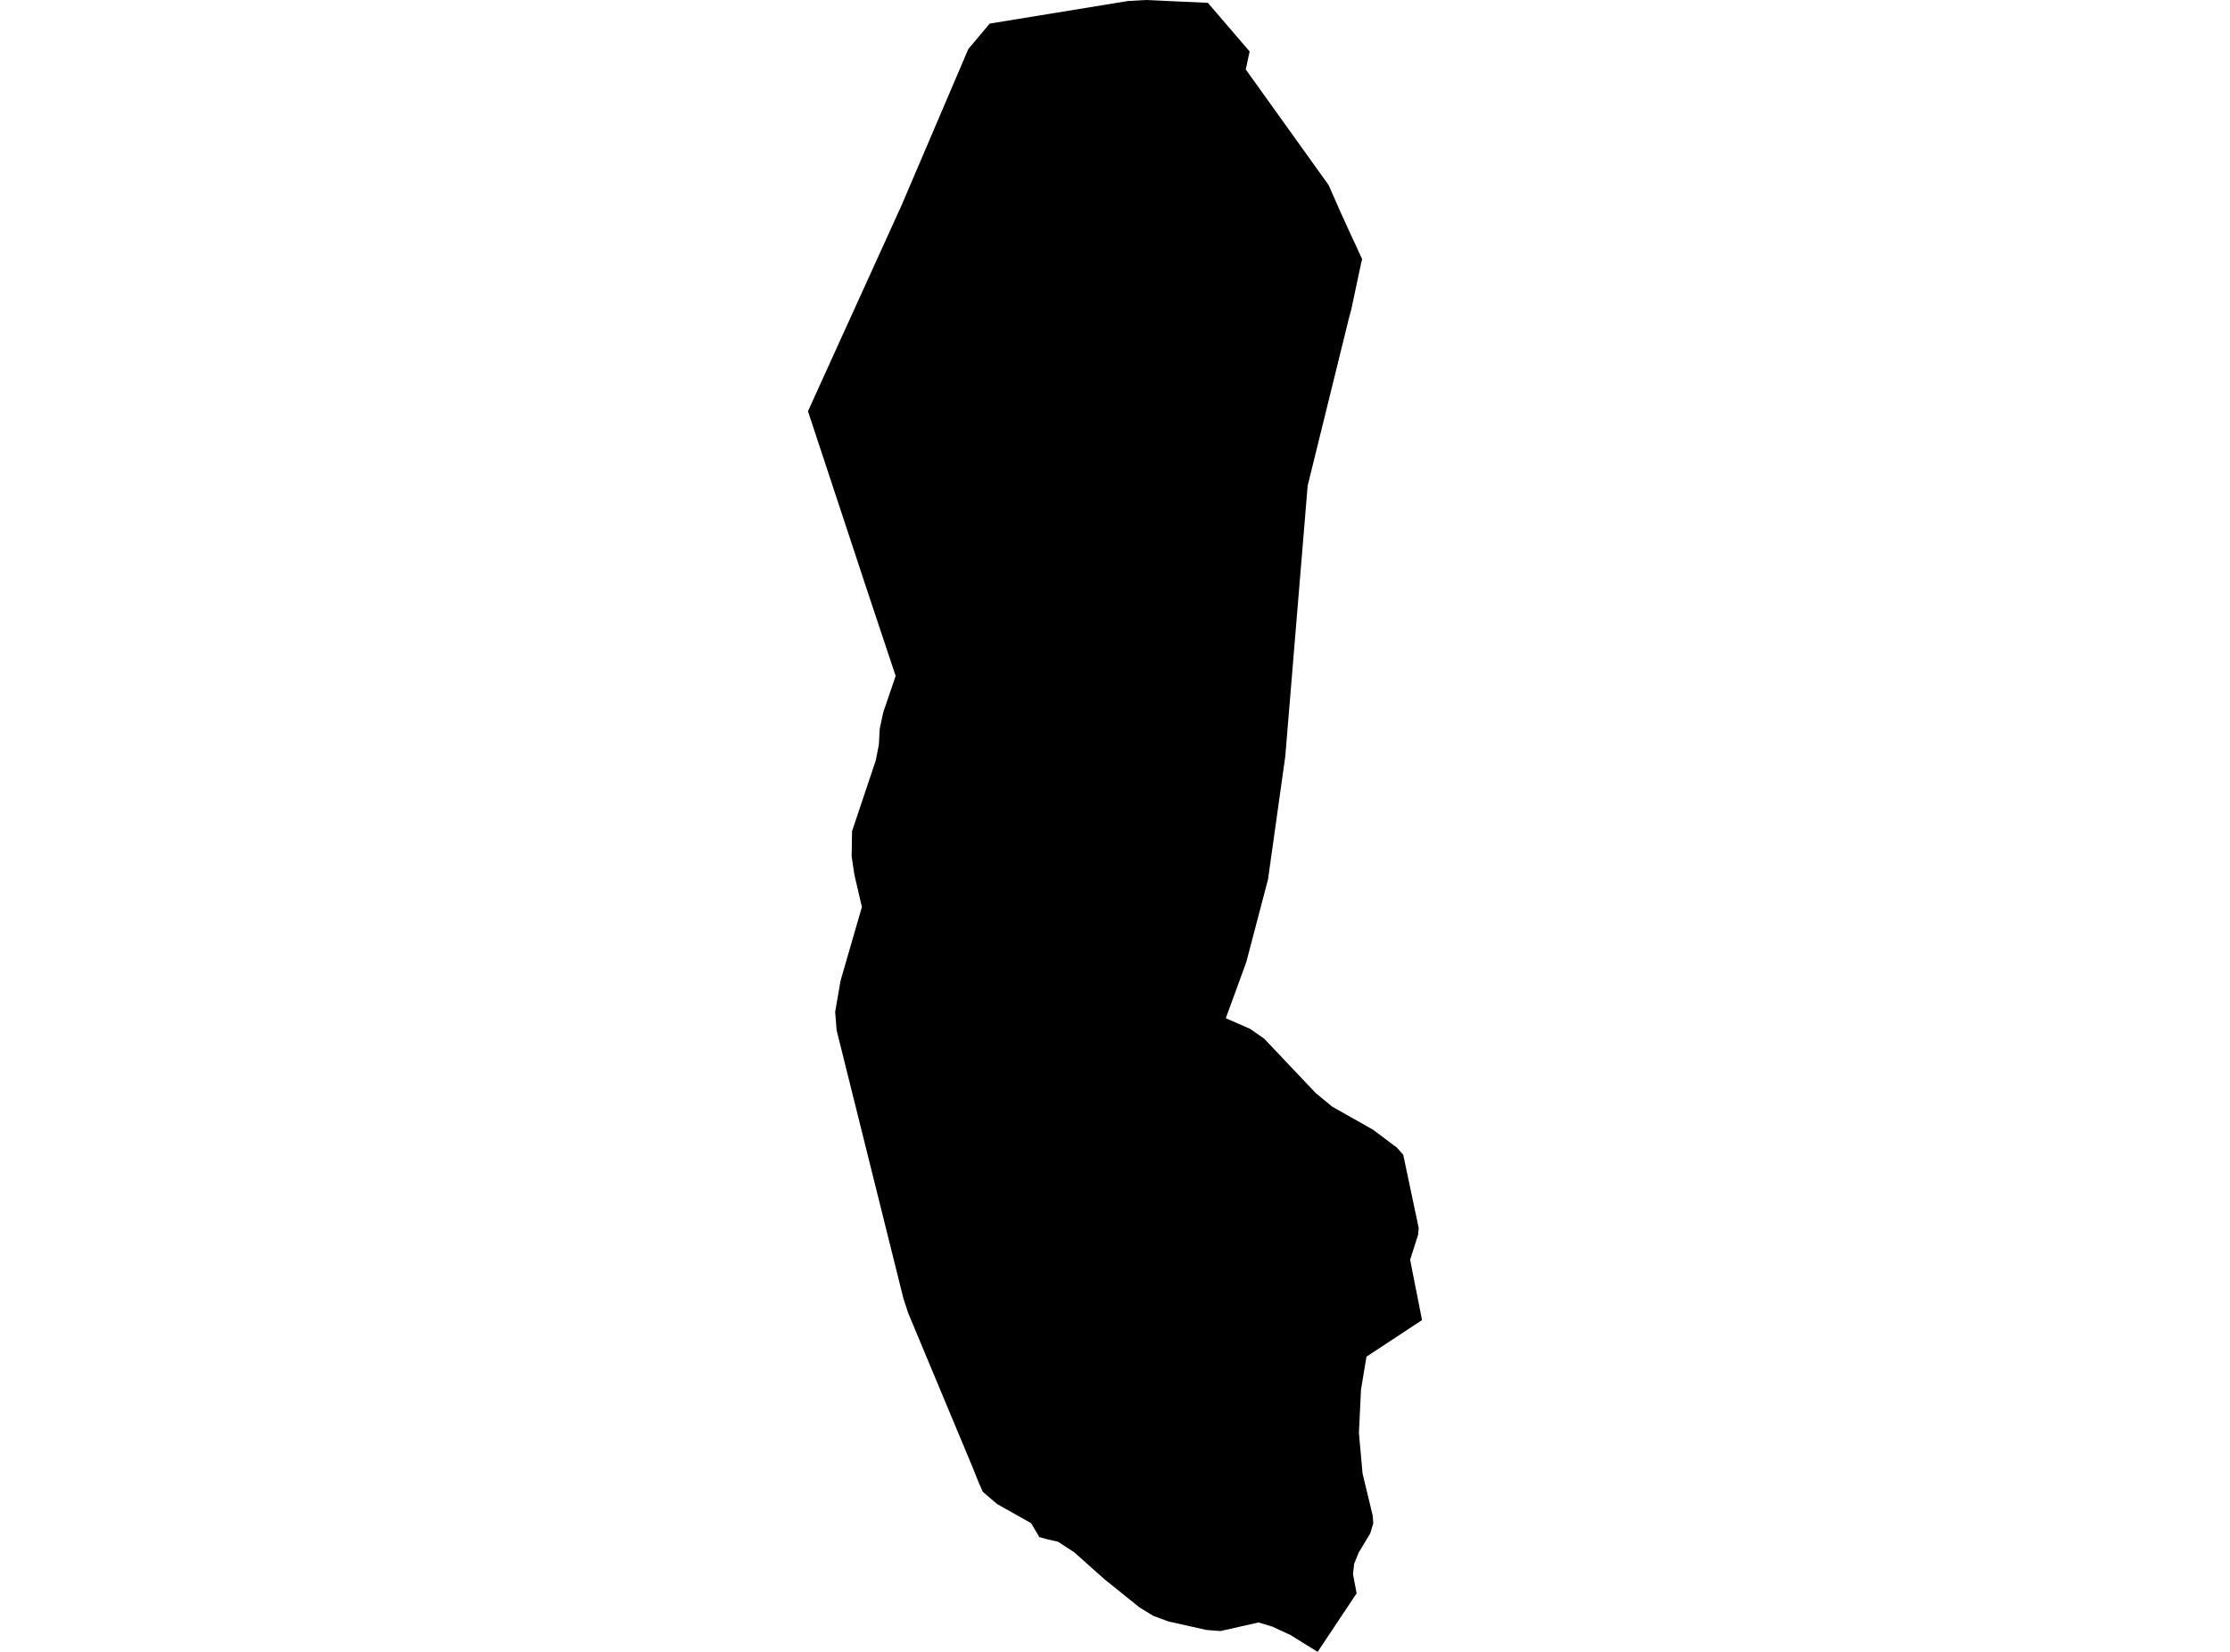 <?xml version='1.0'?>
<svg  baseProfile = 'tiny' width = '540' height = '400' stroke-linecap = 'round' stroke-linejoin = 'round' version='1.1' xmlns='http://www.w3.org/2000/svg'>
<path id='5023301001' title='5023301001'  d='M 319.066 400 312.488 395.922 308.158 393.91 304.764 392.877 295.546 394.958 292.124 394.693 282.905 392.625 279.274 391.285 275.95 389.245 267.5 382.457 260.097 375.865 256.201 373.337 253.323 372.667 251.675 372.206 249.692 368.84 241.424 364.189 238.002 361.256 237.052 359.147 235.446 355.138 219.928 317.972 218.769 314.438 202.595 249.492 202.232 245.023 203.545 237.466 208.713 219.617 206.897 211.851 206.227 207.396 206.325 201.278 212.065 184.154 212.819 180.314 213.029 176.459 213.895 172.45 216.884 163.679 210.068 143.217 195.654 99.584 199.537 91.023 218.294 49.764 234.482 11.872 239.664 5.712 273.101 0.251 277.416 0 292.487 0.684 302.599 12.459 301.663 16.816 321.72 44.806 324.471 51.049 326.929 56.454 328.284 59.346 329.848 62.768 329.653 63.48 327.181 75.1 326.72 76.748 316.65 117.63 311.23 183.191 307.054 212.94 301.775 233.039 296.831 246.559 302.725 249.143 306.16 251.545 318.591 264.674 322.586 267.97 332.502 273.571 338.298 277.929 339.793 279.619 343.55 297.399 343.382 299.061 341.469 305.053 344.346 319.662 330.896 328.517 329.569 336.492 329.066 346.981 329.946 356.8 332.404 366.996 332.544 368.84 331.832 371.256 328.996 375.991 327.921 378.631 327.628 381.173 328.508 385.824 319.066 400 Z' />
</svg>
